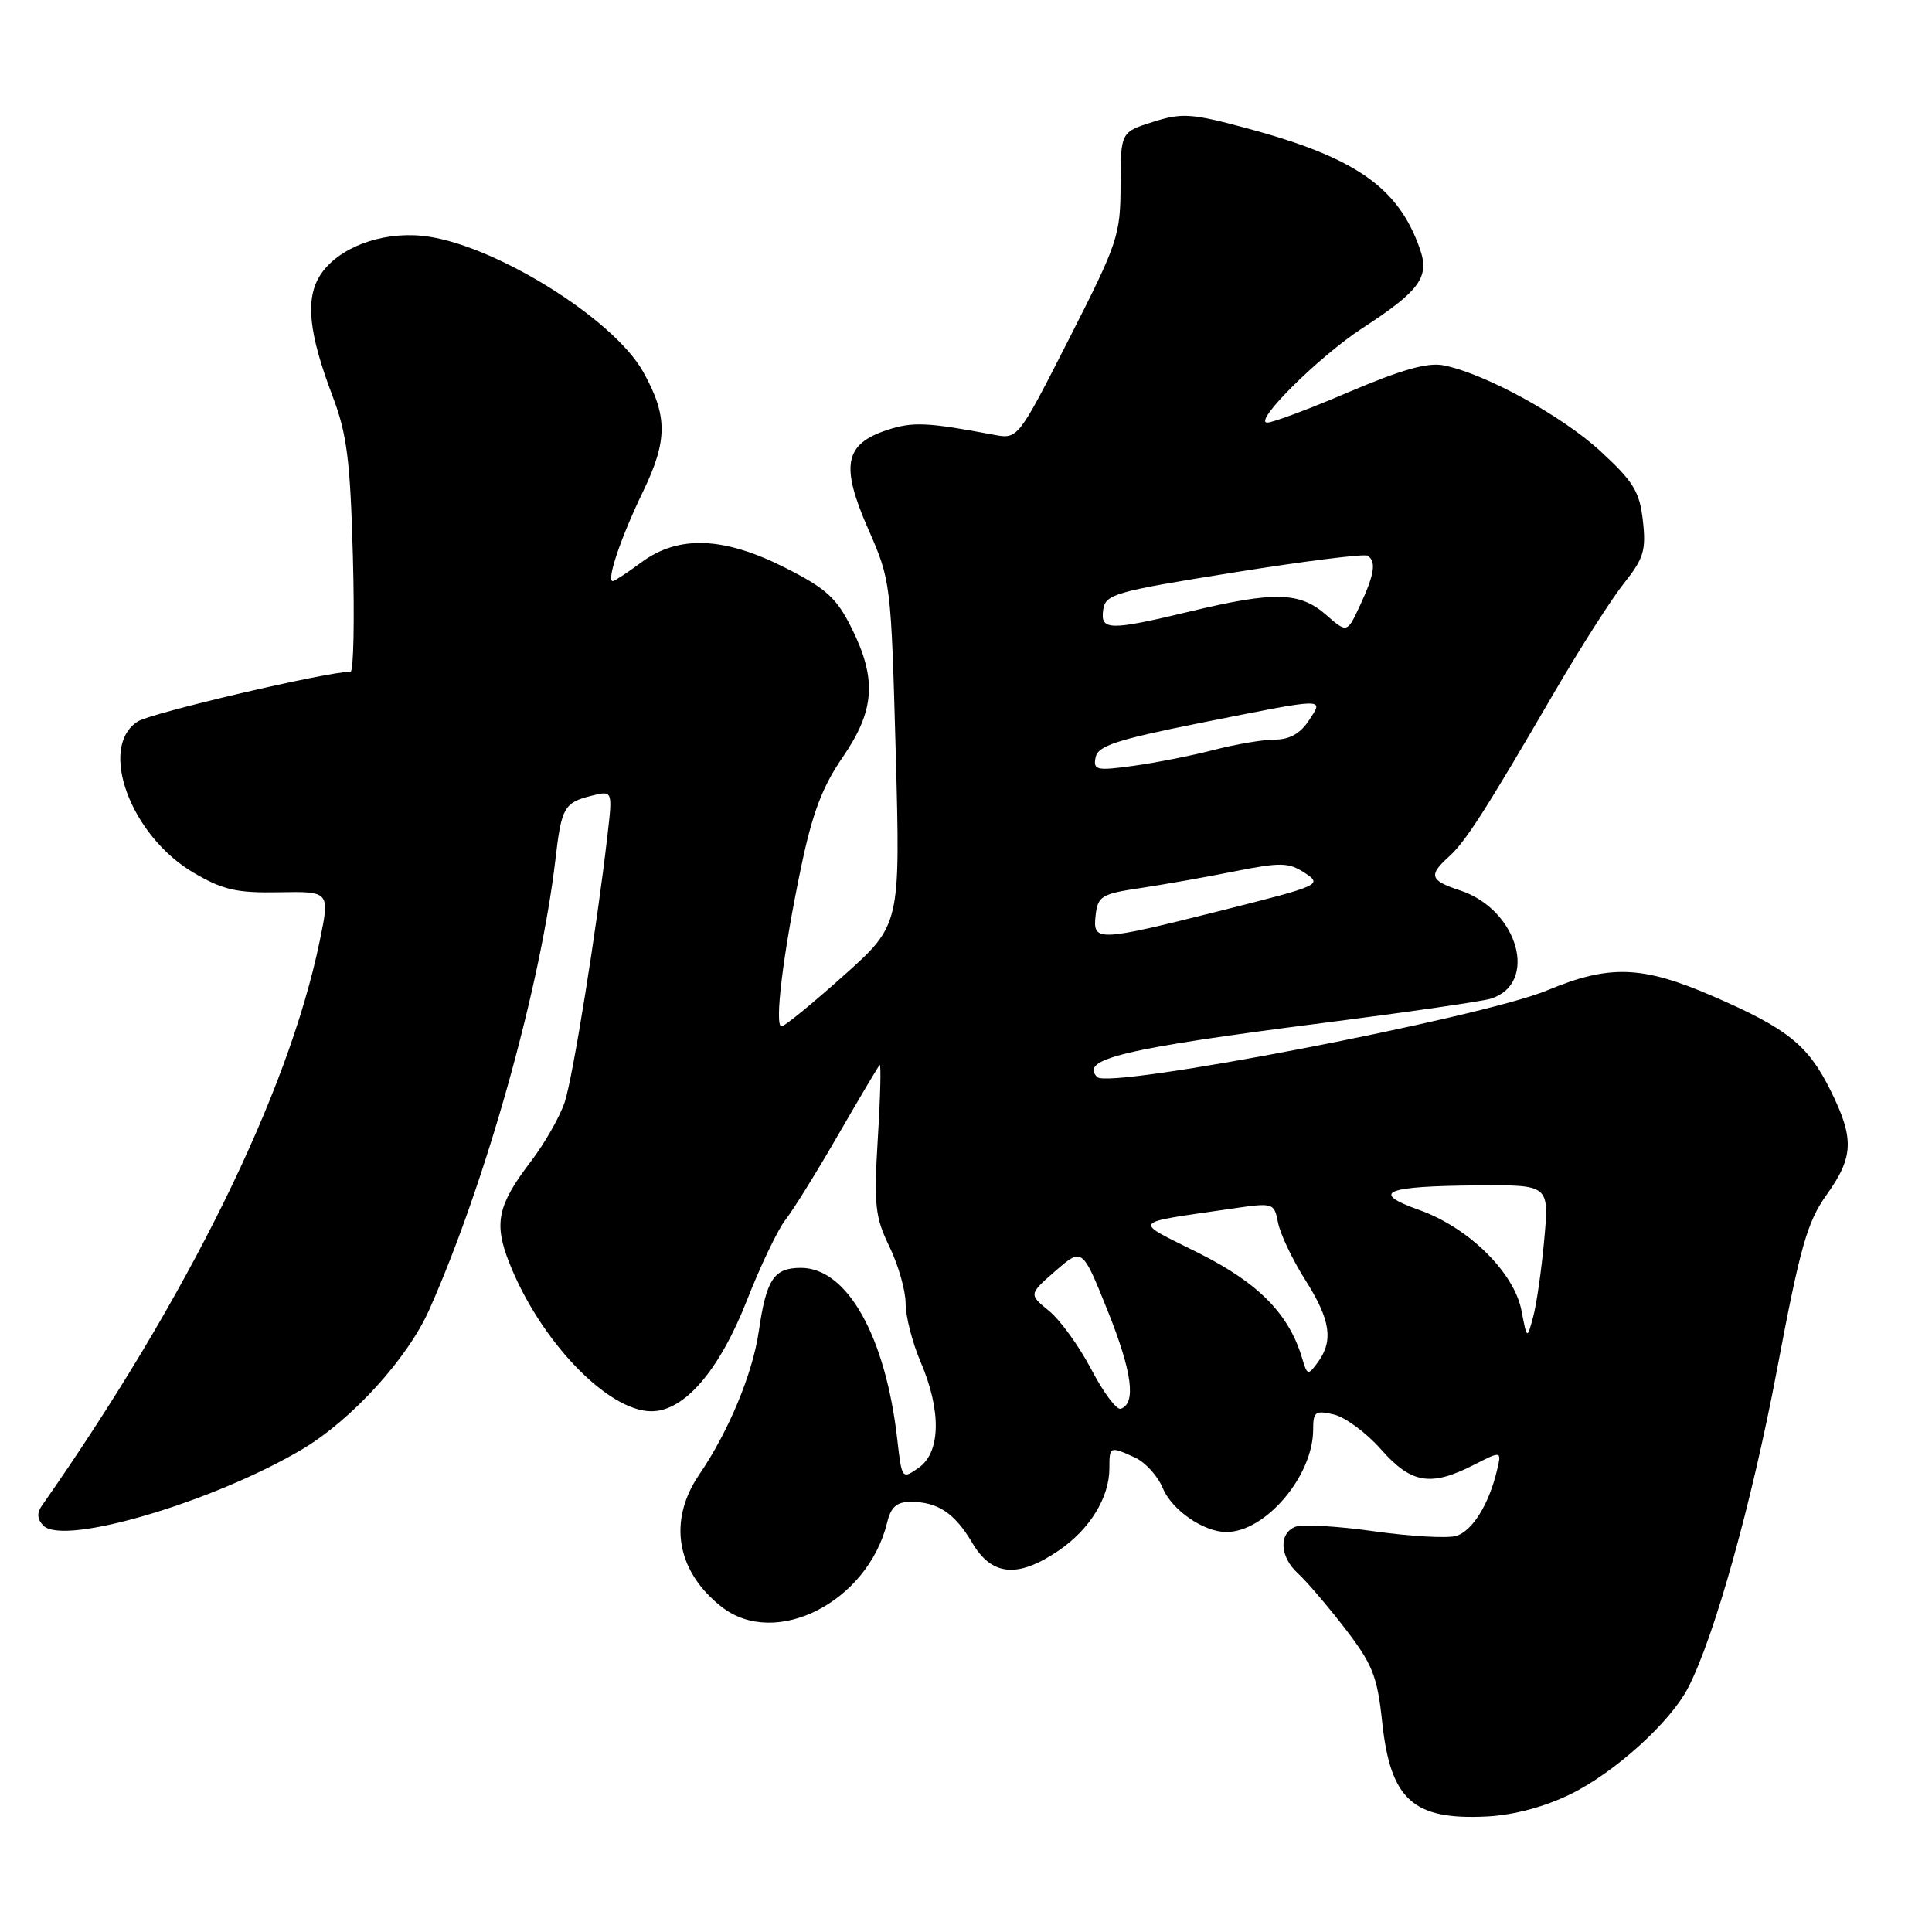 <?xml version="1.0" encoding="UTF-8" standalone="no"?>
<!DOCTYPE svg PUBLIC "-//W3C//DTD SVG 1.1//EN" "http://www.w3.org/Graphics/SVG/1.1/DTD/svg11.dtd" >
<svg xmlns="http://www.w3.org/2000/svg" xmlns:xlink="http://www.w3.org/1999/xlink" version="1.1" viewBox="0 0 256 256">
 <g >
 <path fill="currentColor"
d=" M 208.09 237.74 C 213.96 234.87 221.31 228.22 223.68 223.64 C 227.16 216.93 232.12 199.19 235.46 181.50 C 238.53 165.21 239.47 161.91 242.02 158.34 C 245.65 153.27 245.73 150.86 242.51 144.39 C 239.54 138.44 236.80 136.26 226.92 131.98 C 217.58 127.94 213.26 127.79 205.00 131.23 C 196.32 134.84 147.01 144.35 145.39 142.72 C 143.00 140.33 148.81 138.94 175.75 135.49 C 186.61 134.10 196.40 132.68 197.50 132.34 C 203.93 130.37 201.18 120.53 193.48 117.99 C 189.47 116.67 189.24 115.99 191.99 113.51 C 194.20 111.51 196.75 107.54 205.94 91.76 C 209.39 85.85 213.55 79.33 215.20 77.26 C 217.80 74.00 218.13 72.90 217.69 69.00 C 217.26 65.15 216.45 63.82 212.07 59.79 C 206.95 55.08 196.77 49.50 191.29 48.41 C 189.19 47.99 185.72 48.97 178.82 51.91 C 173.56 54.16 168.66 56.00 167.92 56.00 C 165.94 56.00 174.74 47.26 180.50 43.50 C 188.14 38.52 189.45 36.72 188.15 33.00 C 185.30 24.83 179.66 20.89 165.28 17.01 C 157.87 15.01 156.63 14.93 152.78 16.15 C 148.50 17.50 148.50 17.50 148.48 24.50 C 148.47 31.16 148.14 32.16 141.68 44.85 C 134.88 58.21 134.88 58.21 131.69 57.61 C 122.86 55.95 120.95 55.86 117.55 56.98 C 111.89 58.85 111.35 61.68 115.03 70.07 C 118.04 76.92 118.07 77.20 118.69 99.77 C 119.31 122.55 119.31 122.55 111.79 129.27 C 107.66 132.97 103.95 136.00 103.56 136.00 C 102.58 136.00 103.76 126.35 106.13 115.00 C 107.63 107.78 108.96 104.26 111.65 100.35 C 115.92 94.14 116.21 90.01 112.85 83.24 C 110.87 79.25 109.49 77.99 104.09 75.25 C 95.93 71.11 89.92 70.87 85.00 74.50 C 83.14 75.88 81.43 77.00 81.20 77.00 C 80.31 77.00 82.26 71.22 85.17 65.21 C 88.48 58.36 88.49 55.16 85.25 49.31 C 81.28 42.15 65.11 32.17 55.97 31.25 C 50.44 30.69 44.81 32.84 42.47 36.40 C 40.42 39.54 40.87 44.07 44.07 52.50 C 45.98 57.53 46.41 60.97 46.76 73.75 C 46.99 82.14 46.85 89.00 46.45 89.00 C 43.35 89.00 20.03 94.46 18.25 95.60 C 12.96 99.00 17.30 110.75 25.67 115.65 C 29.54 117.92 31.37 118.34 37.01 118.23 C 43.73 118.11 43.73 118.11 42.34 124.80 C 38.16 144.96 24.88 171.92 5.52 199.55 C 4.86 200.49 4.94 201.34 5.76 202.16 C 8.47 204.87 28.24 199.03 40.04 192.04 C 46.61 188.14 54.03 179.99 56.90 173.50 C 64.40 156.60 71.64 130.71 73.60 113.86 C 74.39 107.00 74.76 106.35 78.35 105.45 C 81.18 104.74 81.18 104.74 80.50 110.62 C 79.10 122.88 75.93 142.64 74.84 146.00 C 74.21 147.93 72.18 151.49 70.32 153.93 C 65.94 159.67 65.42 162.08 67.45 167.25 C 71.49 177.58 80.49 187.00 86.32 187.00 C 90.69 187.00 95.33 181.60 99.00 172.23 C 100.78 167.69 103.07 162.91 104.09 161.61 C 105.11 160.32 108.25 155.26 111.06 150.38 C 113.88 145.50 116.35 141.33 116.56 141.12 C 116.76 140.91 116.66 145.24 116.32 150.75 C 115.78 159.70 115.94 161.25 117.86 165.20 C 119.04 167.64 120.00 171.03 120.00 172.73 C 120.00 174.44 120.90 177.93 122.00 180.50 C 124.75 186.92 124.65 192.43 121.75 194.47 C 119.52 196.04 119.50 196.01 118.90 190.78 C 117.35 177.07 112.26 168.00 106.13 168.00 C 102.54 168.00 101.55 169.49 100.54 176.42 C 99.73 182.02 96.54 189.70 92.65 195.39 C 88.48 201.51 89.61 208.19 95.61 212.91 C 102.74 218.51 114.98 212.28 117.55 201.75 C 118.05 199.68 118.82 199.00 120.67 199.00 C 124.27 199.00 126.51 200.50 128.85 204.47 C 131.43 208.83 134.86 209.14 140.26 205.47 C 144.39 202.67 147.00 198.43 147.00 194.55 C 147.00 191.63 147.05 191.61 150.39 193.13 C 151.75 193.75 153.41 195.57 154.07 197.18 C 155.28 200.09 159.49 203.00 162.50 203.00 C 167.69 203.00 174.00 195.56 174.00 189.43 C 174.00 187.05 174.28 186.85 176.75 187.43 C 178.26 187.79 181.07 189.87 183.00 192.06 C 187.00 196.59 189.57 197.02 195.28 194.11 C 198.98 192.22 198.98 192.22 198.35 194.86 C 197.28 199.35 195.11 202.83 192.98 203.51 C 191.85 203.86 186.97 203.59 182.13 202.91 C 177.28 202.22 172.57 201.95 171.66 202.30 C 169.40 203.17 169.57 206.30 171.99 208.49 C 173.09 209.49 175.88 212.75 178.20 215.75 C 181.88 220.54 182.50 222.08 183.15 228.22 C 184.25 238.51 187.26 241.20 197.08 240.69 C 200.60 240.50 204.67 239.42 208.09 237.74 Z  M 144.60 181.45 C 143.01 178.40 140.49 174.92 139.01 173.71 C 136.31 171.50 136.31 171.50 139.86 168.40 C 143.41 165.31 143.41 165.31 146.77 173.68 C 150.02 181.78 150.58 185.99 148.50 186.67 C 147.95 186.85 146.20 184.50 144.60 181.45 Z  M 172.53 179.94 C 170.78 174.09 166.76 170.01 158.84 166.04 C 149.99 161.61 149.60 162.15 163.16 160.16 C 168.78 159.34 168.82 159.35 169.36 162.06 C 169.66 163.56 171.28 166.95 172.95 169.59 C 176.29 174.86 176.72 177.63 174.63 180.50 C 173.31 182.29 173.22 182.27 172.53 179.94 Z  M 201.61 173.69 C 200.65 168.62 194.59 162.65 188.06 160.33 C 181.47 157.99 183.44 157.16 195.89 157.07 C 205.28 157.00 205.28 157.00 204.62 164.25 C 204.26 168.24 203.60 172.85 203.15 174.50 C 202.34 177.50 202.34 177.50 201.61 173.69 Z  M 145.18 121.25 C 145.47 118.75 145.98 118.44 151.00 117.69 C 154.03 117.24 159.65 116.25 163.49 115.48 C 169.72 114.24 170.75 114.26 172.90 115.67 C 175.26 117.22 174.96 117.35 161.92 120.63 C 145.32 124.80 144.77 124.82 145.18 121.25 Z  M 145.17 100.36 C 145.46 98.83 147.90 98.03 159.01 95.80 C 176.02 92.41 175.43 92.42 173.41 95.50 C 172.30 97.19 170.86 98.00 168.93 98.00 C 167.37 98.00 163.71 98.62 160.80 99.38 C 157.88 100.13 153.10 101.08 150.16 101.48 C 145.29 102.15 144.84 102.05 145.17 100.36 Z  M 175.69 81.45 C 172.24 78.43 168.87 78.34 157.81 80.99 C 146.97 83.59 145.78 83.57 146.18 80.79 C 146.48 78.73 147.70 78.38 163.46 75.86 C 172.79 74.36 180.77 73.36 181.21 73.63 C 182.39 74.36 182.13 76.10 180.22 80.20 C 178.50 83.90 178.50 83.90 175.69 81.45 Z "/>
</g>
</svg>